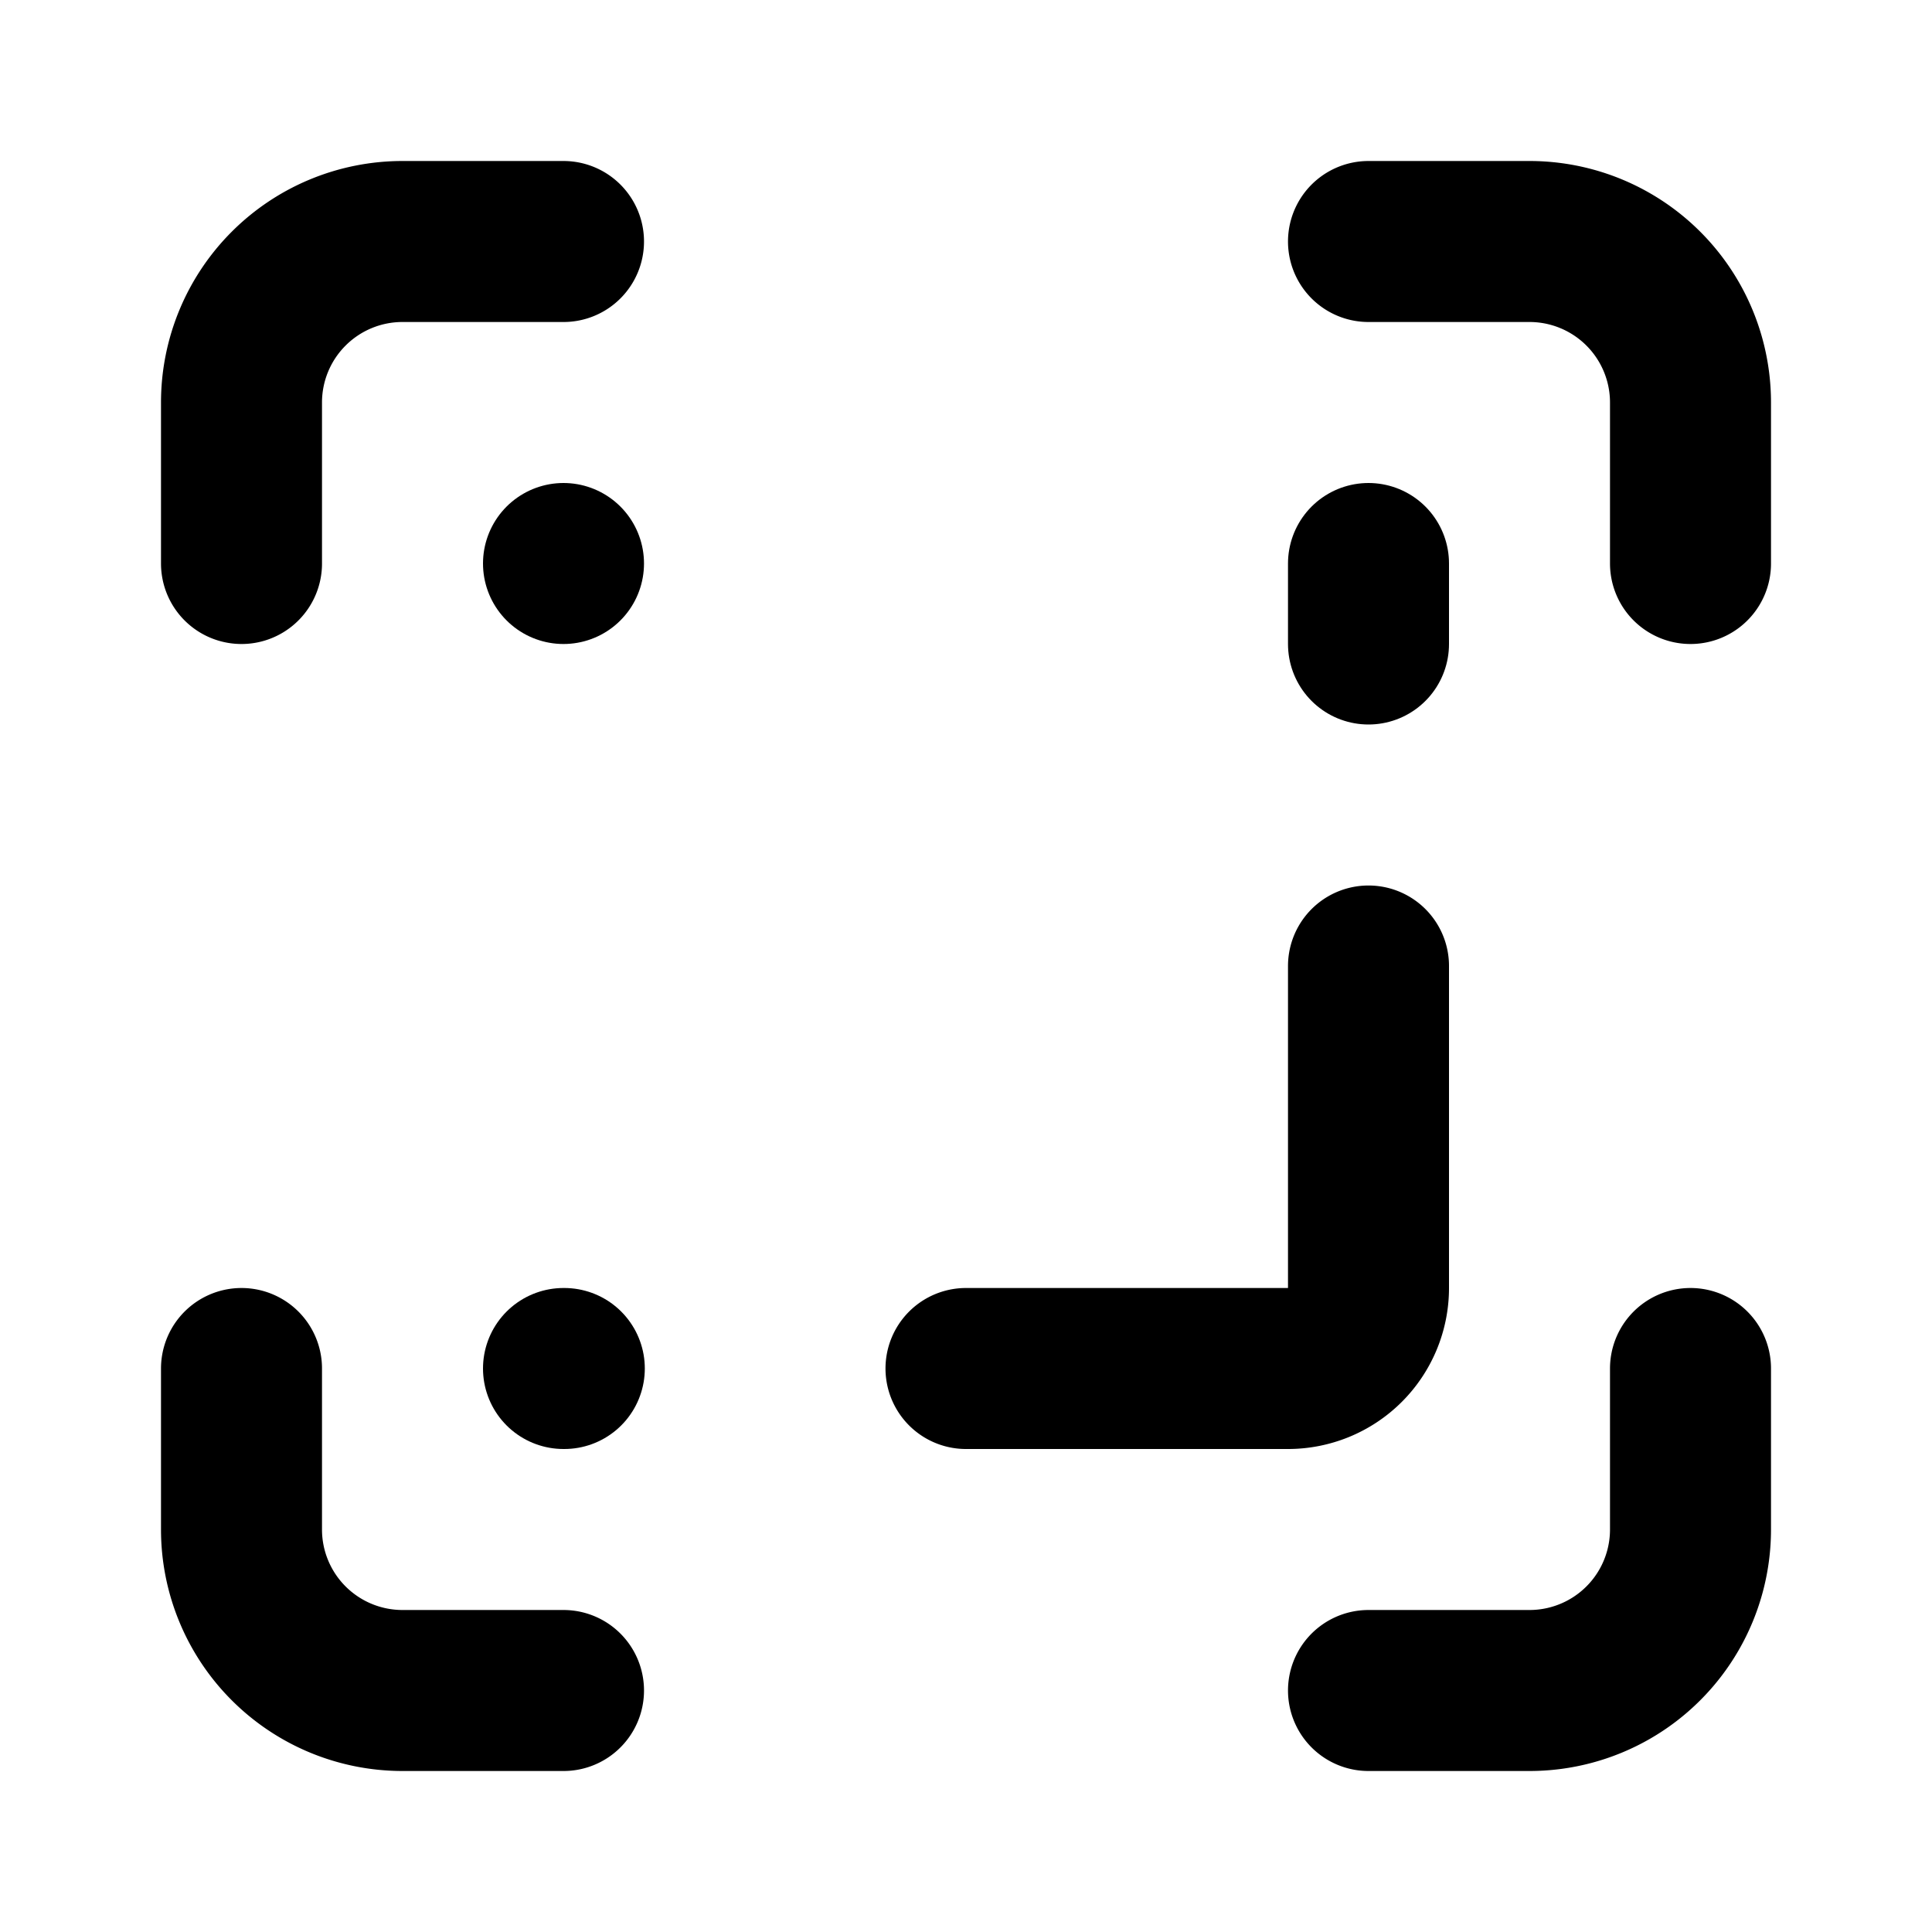 <svg xmlns="http://www.w3.org/2000/svg" viewBox="0 0 24 24" fill="none" stroke="currentColor" stroke-width="2" stroke-linecap="round" stroke-linejoin="round">
  <path d="M17 12v4a1 1 0 0 1-1 1h-4" />
  <path d="M17 3h2a2 2 0 0 1 2 2v2" />
  <path d="M17 8V7" />
  <path d="M21 17v2a2 2 0 0 1-2 2h-2" />
  <path d="M3 7V5a2 2 0 0 1 2-2h2" />
  <path d="M7 17h.01" />
  <path d="M7 21H5a2 2 0 0 1-2-2v-2" />
  <rect x="7" y="7" rx="1" />
</svg>
